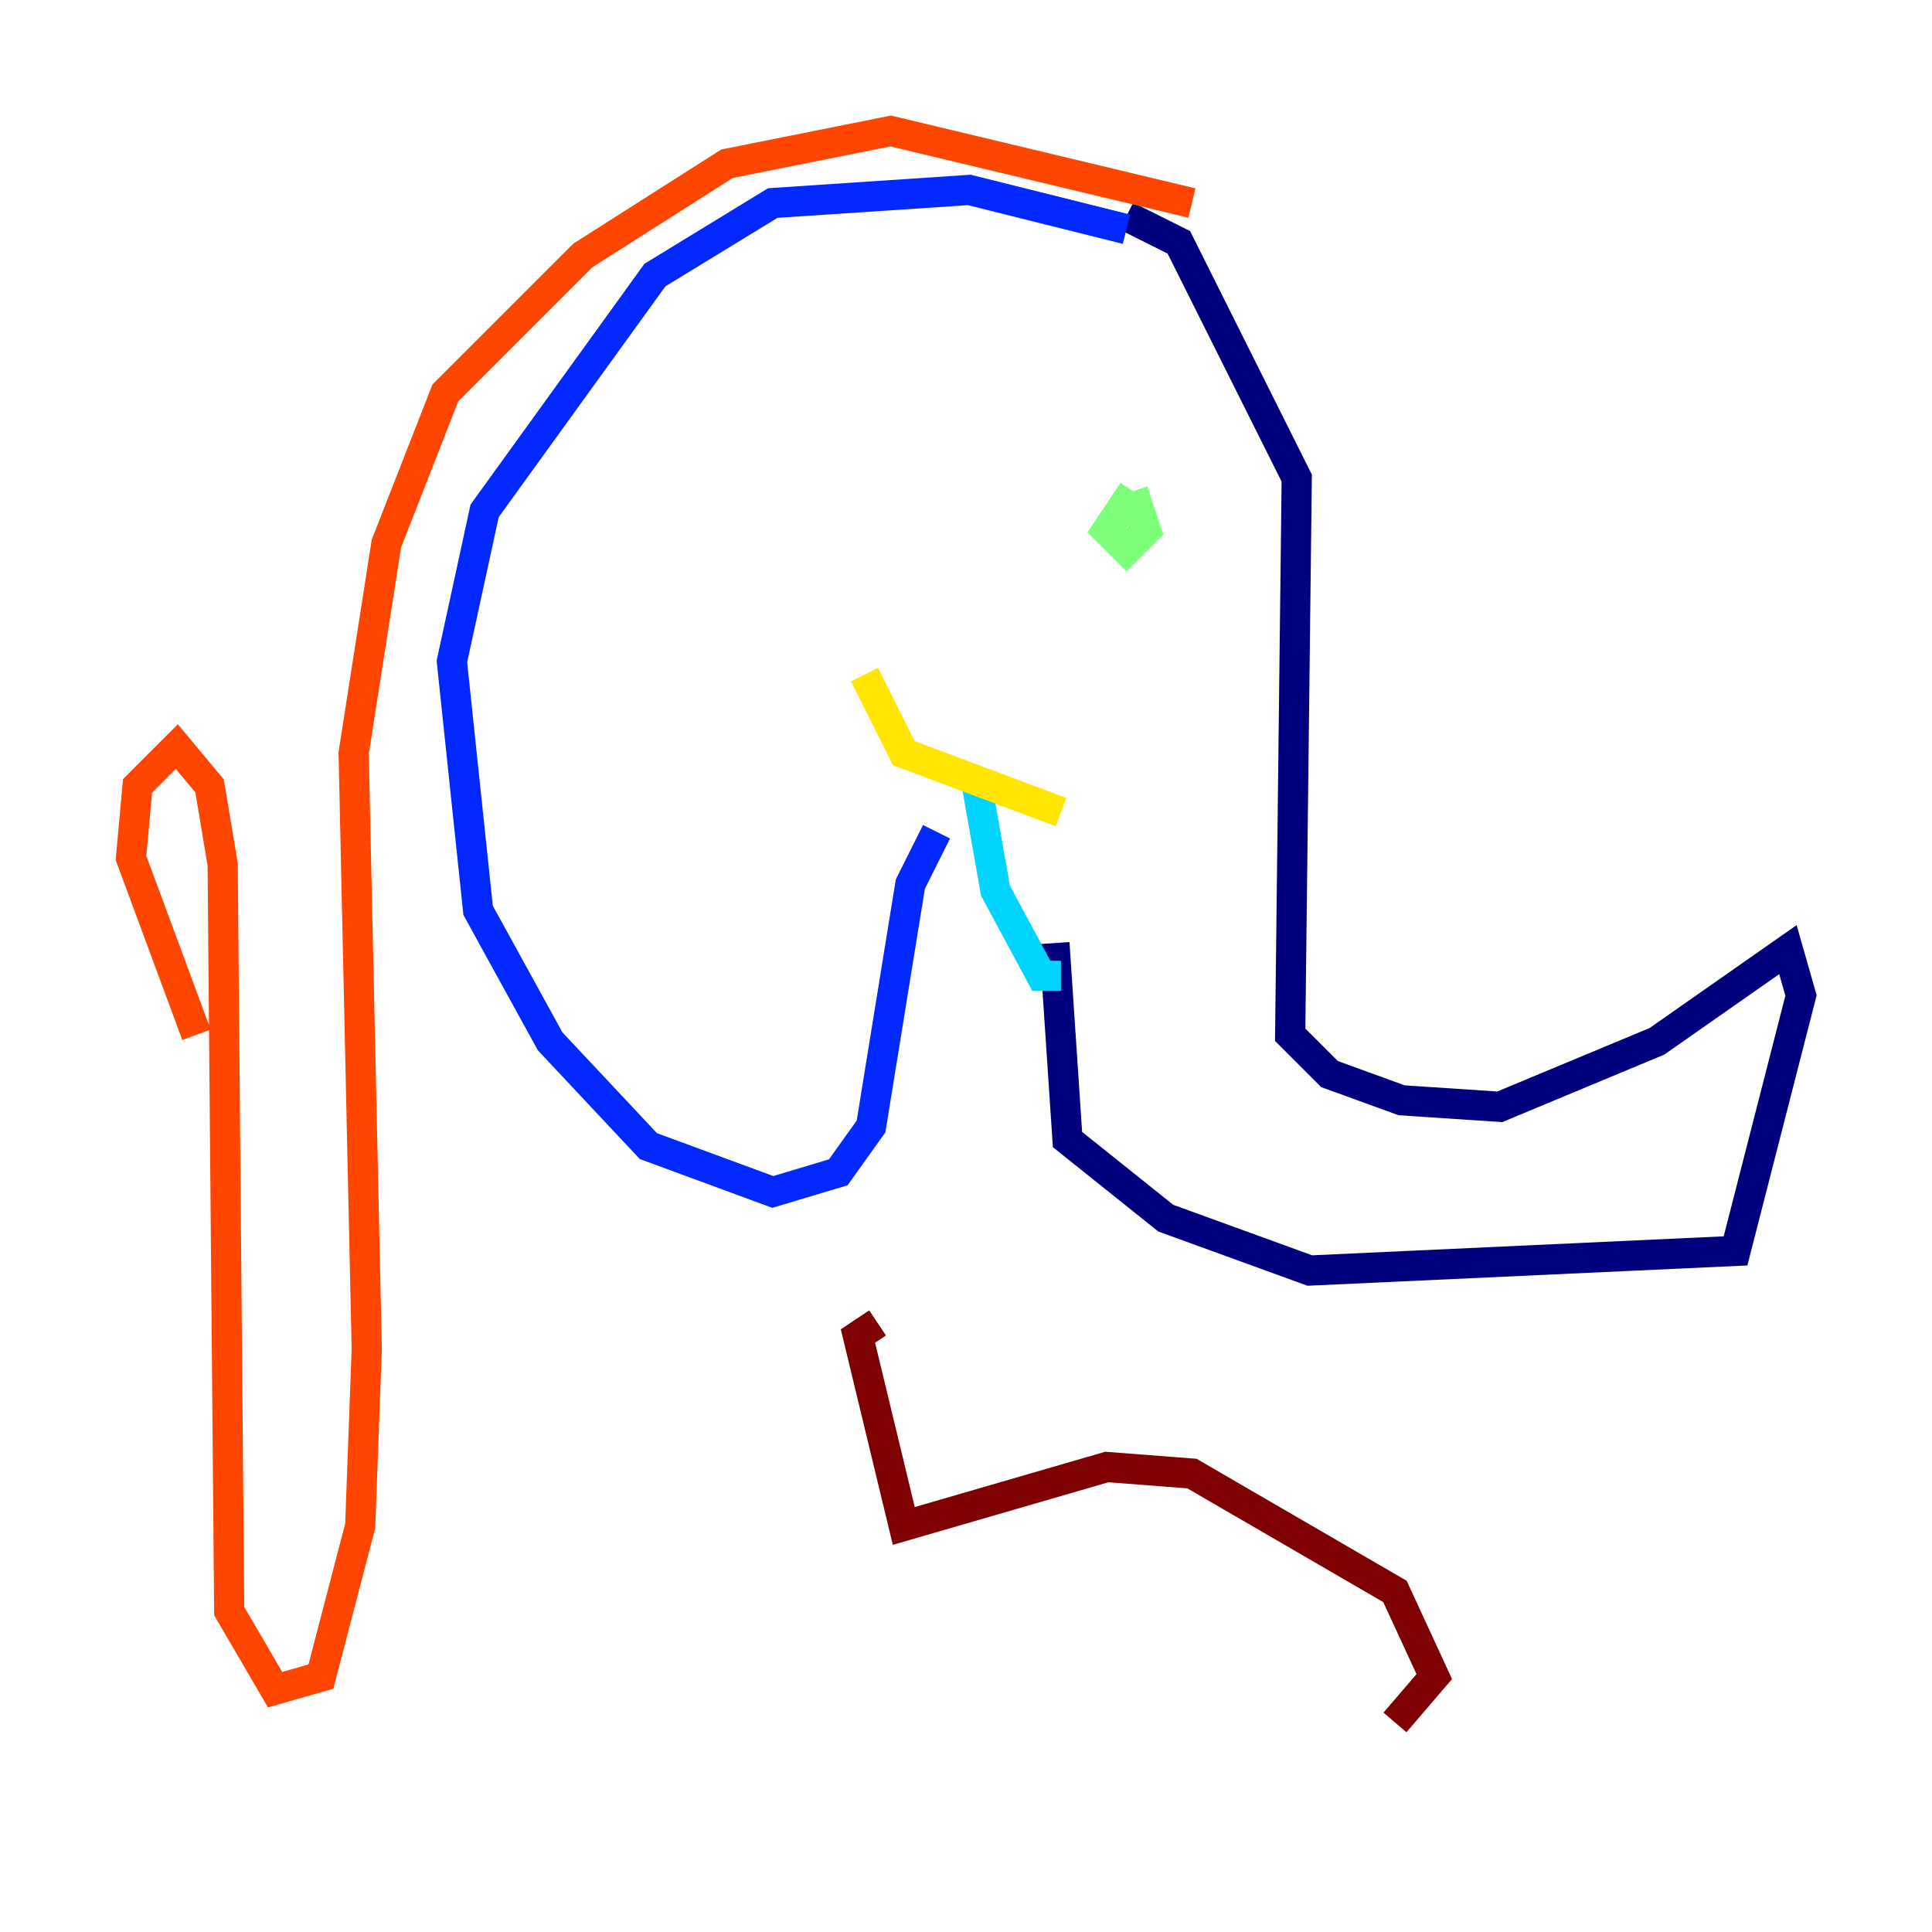 <?xml version="1.0" encoding="utf-8" ?>
<svg baseProfile="tiny" height="128" version="1.2" viewBox="0,0,128,128" width="128" xmlns="http://www.w3.org/2000/svg" xmlns:ev="http://www.w3.org/2001/xml-events" xmlns:xlink="http://www.w3.org/1999/xlink"><defs /><polyline fill="none" points="74.63,14.319 78.102,16.054 85.912,31.675 85.478,68.556 88.081,71.159 92.854,72.895 99.363,73.329 109.776,68.99 118.454,62.915 119.322,65.953 114.983,82.875 86.78,84.176 77.234,80.705 70.725,75.498 69.858,62.481" stroke="#00007f" stroke-width="2" /><polyline fill="none" points="74.63,15.186 64.217,12.583 51.2,13.451 43.39,18.224 32.108,33.844 29.939,43.824 31.675,60.312 36.447,68.99 42.956,75.932 51.2,78.969 55.539,77.668 57.709,74.63 60.312,58.576 62.047,55.105" stroke="#0028ff" stroke-width="2" /><polyline fill="none" points="70.291,64.651 68.99,64.651 65.953,59.01 64.651,51.634" stroke="#00d4ff" stroke-width="2" /><polyline fill="none" points="75.064,32.542 73.329,35.146 74.63,36.447 75.932,35.146 75.064,32.542" stroke="#7cff79" stroke-width="2" /><polyline fill="none" points="57.275,44.691 59.878,49.898 70.291,53.803" stroke="#ffe500" stroke-width="2" /><polyline fill="none" points="78.969,13.451 59.01,8.678 48.163,10.848 38.617,16.922 29.505,26.034 25.6,36.014 23.43,49.898 24.298,89.383 23.864,101.098 21.261,111.078 18.224,111.946 15.186,106.739 14.752,57.275 13.885,52.068 11.715,49.464 9.112,52.068 8.678,56.841 13.017,68.556" stroke="#ff4600" stroke-width="2" /><polyline fill="none" points="58.142,87.647 56.841,88.515 59.878,101.098 73.329,97.193 78.969,97.627 92.42,105.437 95.024,111.078 92.42,114.115" stroke="#7f0000" stroke-width="2" /></svg>